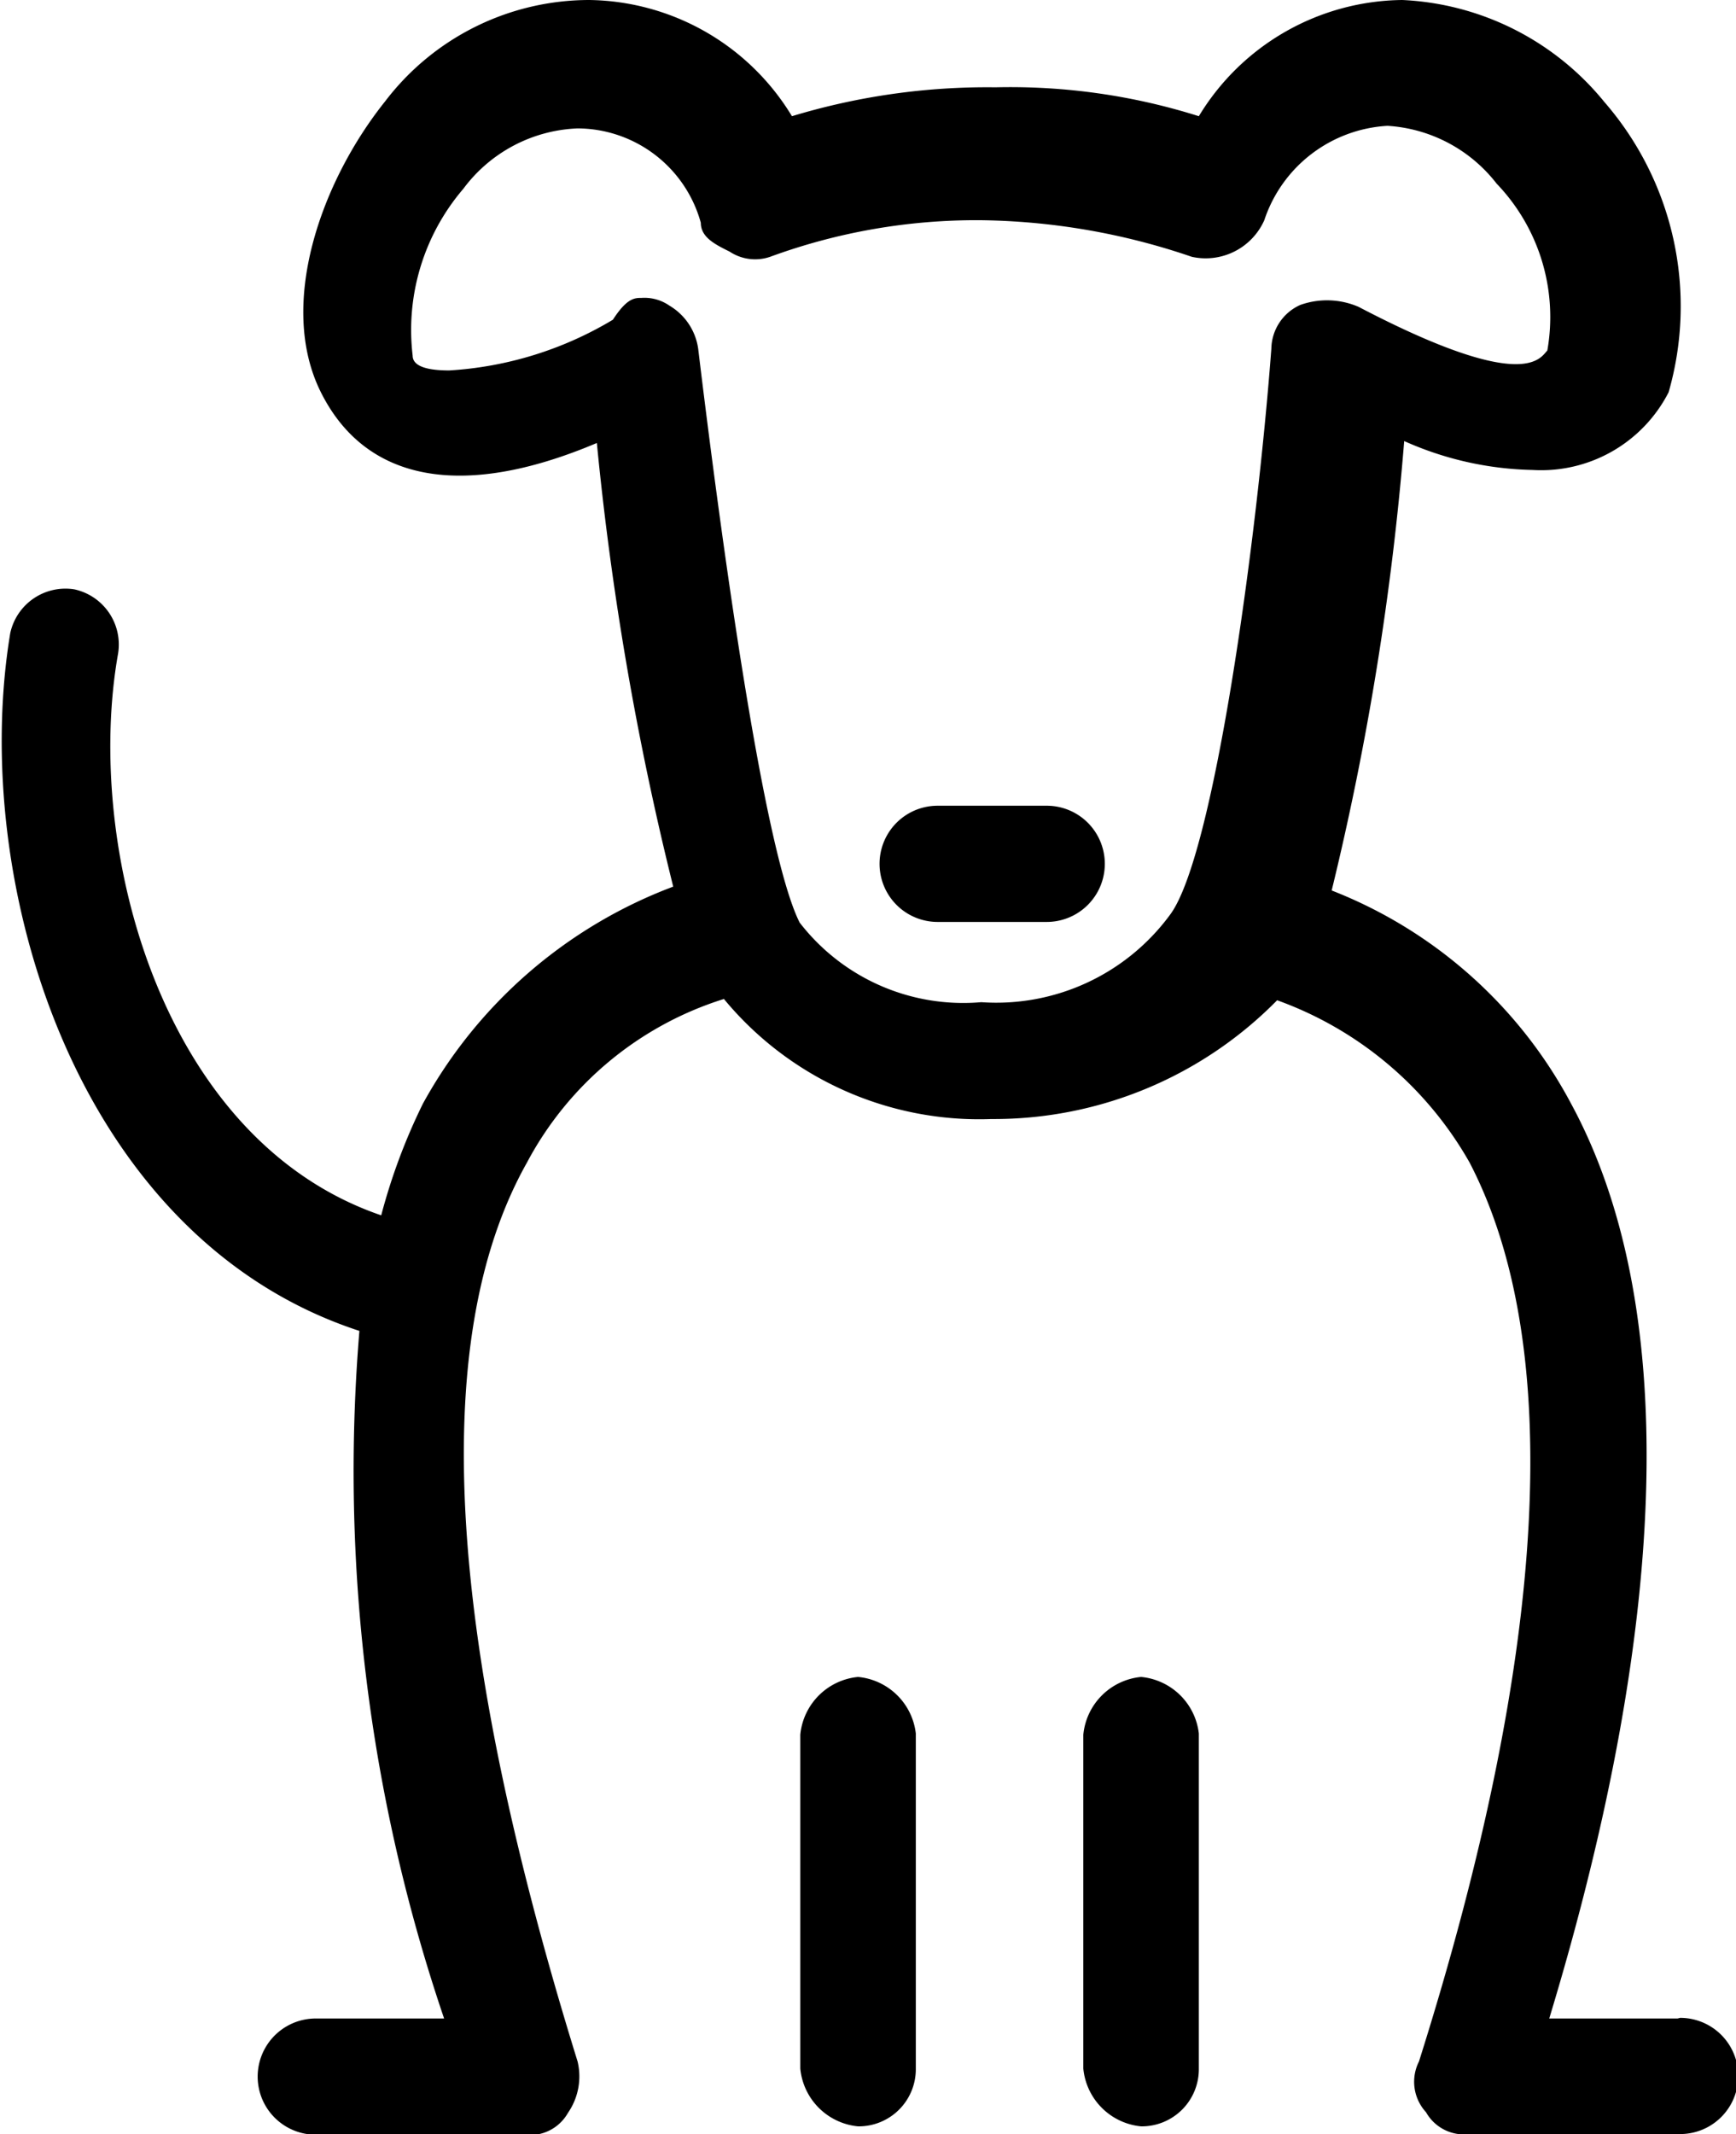 <svg xmlns="http://www.w3.org/2000/svg" viewBox="0 0 27.05 33.24">
<title>Dog</title>
<desc>Icon representation of a dog</desc>
<path class="cls-1" d="M26.14,31.44h-2c1.92-6.33,2-11.19.34-14.25a7.18,7.18,0,0,0-3.73-3.32,44.66,44.66,0,0,0,1.13-7,5.13,5.13,0,0,0,2,.45A2.23,2.23,0,0,0,26,6.11a4.85,4.85,0,0,0-1-4.52A4.31,4.31,0,0,0,21.85,0a3.75,3.75,0,0,0-3.17,1.81,9.76,9.76,0,0,0-3.17-.45,10.48,10.48,0,0,0-3.17.45A3.75,3.75,0,0,0,9.18,0,4,4,0,0,0,6,1.58C5,2.83,4.32,4.75,5,6.11s2.15,1.7,4.3.79a47.58,47.58,0,0,0,1.19,6.91,7.43,7.43,0,0,0-3.9,3.38,9.27,9.27,0,0,0-.65,1.74c-3.45-1.18-4.63-5.77-4.1-8.75a.88.88,0,0,0-.68-1,.88.88,0,0,0-1,.68c-.64,3.85,1,9.42,5.44,10.87A26.49,26.49,0,0,0,6.92,31.44h-2a.9.9,0,1,0,0,1.81H8.17a.68.68,0,0,0,.68-.34A1,1,0,0,0,9,32.11c-2-6.45-2.37-11.19-.79-14a5.25,5.25,0,0,1,3.07-2.55,5.16,5.16,0,0,0,4.17,1.87,6.19,6.19,0,0,0,4.45-1.85,5.64,5.64,0,0,1,3,2.53c1.47,2.83,1.24,7.58-.79,14a.7.7,0,0,0,.11.79.68.68,0,0,0,.68.34h3.28a.9.9,0,0,0,0-1.81ZM20.26,4.75a.76.76,0,0,0-.45.68c-.23,3.05-.9,7.92-1.58,8.82a3.36,3.36,0,0,1-2.94,1.36,3.22,3.22,0,0,1-2.83-1.24c-.57-1.13-1.24-6.11-1.58-8.93a.93.93,0,0,0-.45-.68A.68.68,0,0,0,10,4.64c-.11,0-.23,0-.45.34A5.61,5.61,0,0,1,7,5.77c-.45,0-.57-.11-.57-.23a3.38,3.38,0,0,1,.79-2.6A2.33,2.33,0,0,1,9,2a2,2,0,0,1,1.92,1.47c0,.23.23.34.45.45A.72.72,0,0,0,12,4a9.33,9.33,0,0,1,3.28-.57A10.51,10.51,0,0,1,18.57,4a1,1,0,0,0,1.13-.57,2.15,2.15,0,0,1,1.92-1.47,2.33,2.33,0,0,1,1.7.9,3,3,0,0,1,.79,2.6c-.11.11-.34.68-2.94-.68A1.24,1.24,0,0,0,20.26,4.75Z"/><path class="cls-1" d="M17.78,26.12a1,1,0,0,0-.9.9v5.2a1,1,0,0,0,.9.9.89.89,0,0,0,.9-.9V27A1,1,0,0,0,17.78,26.12Z"/><path class="cls-1" d="M13.37,26.12a1,1,0,0,0-.9.9v5.2a1,1,0,0,0,.9.9.89.89,0,0,0,.9-.9V27A1,1,0,0,0,13.37,26.12Z"/>
<path class="cls-1" d="M16.31,12.55h-1.7a.9.9,0,0,0,0,1.81h1.7a.9.9,0,1,0,0-1.81Z"/>
</svg>
